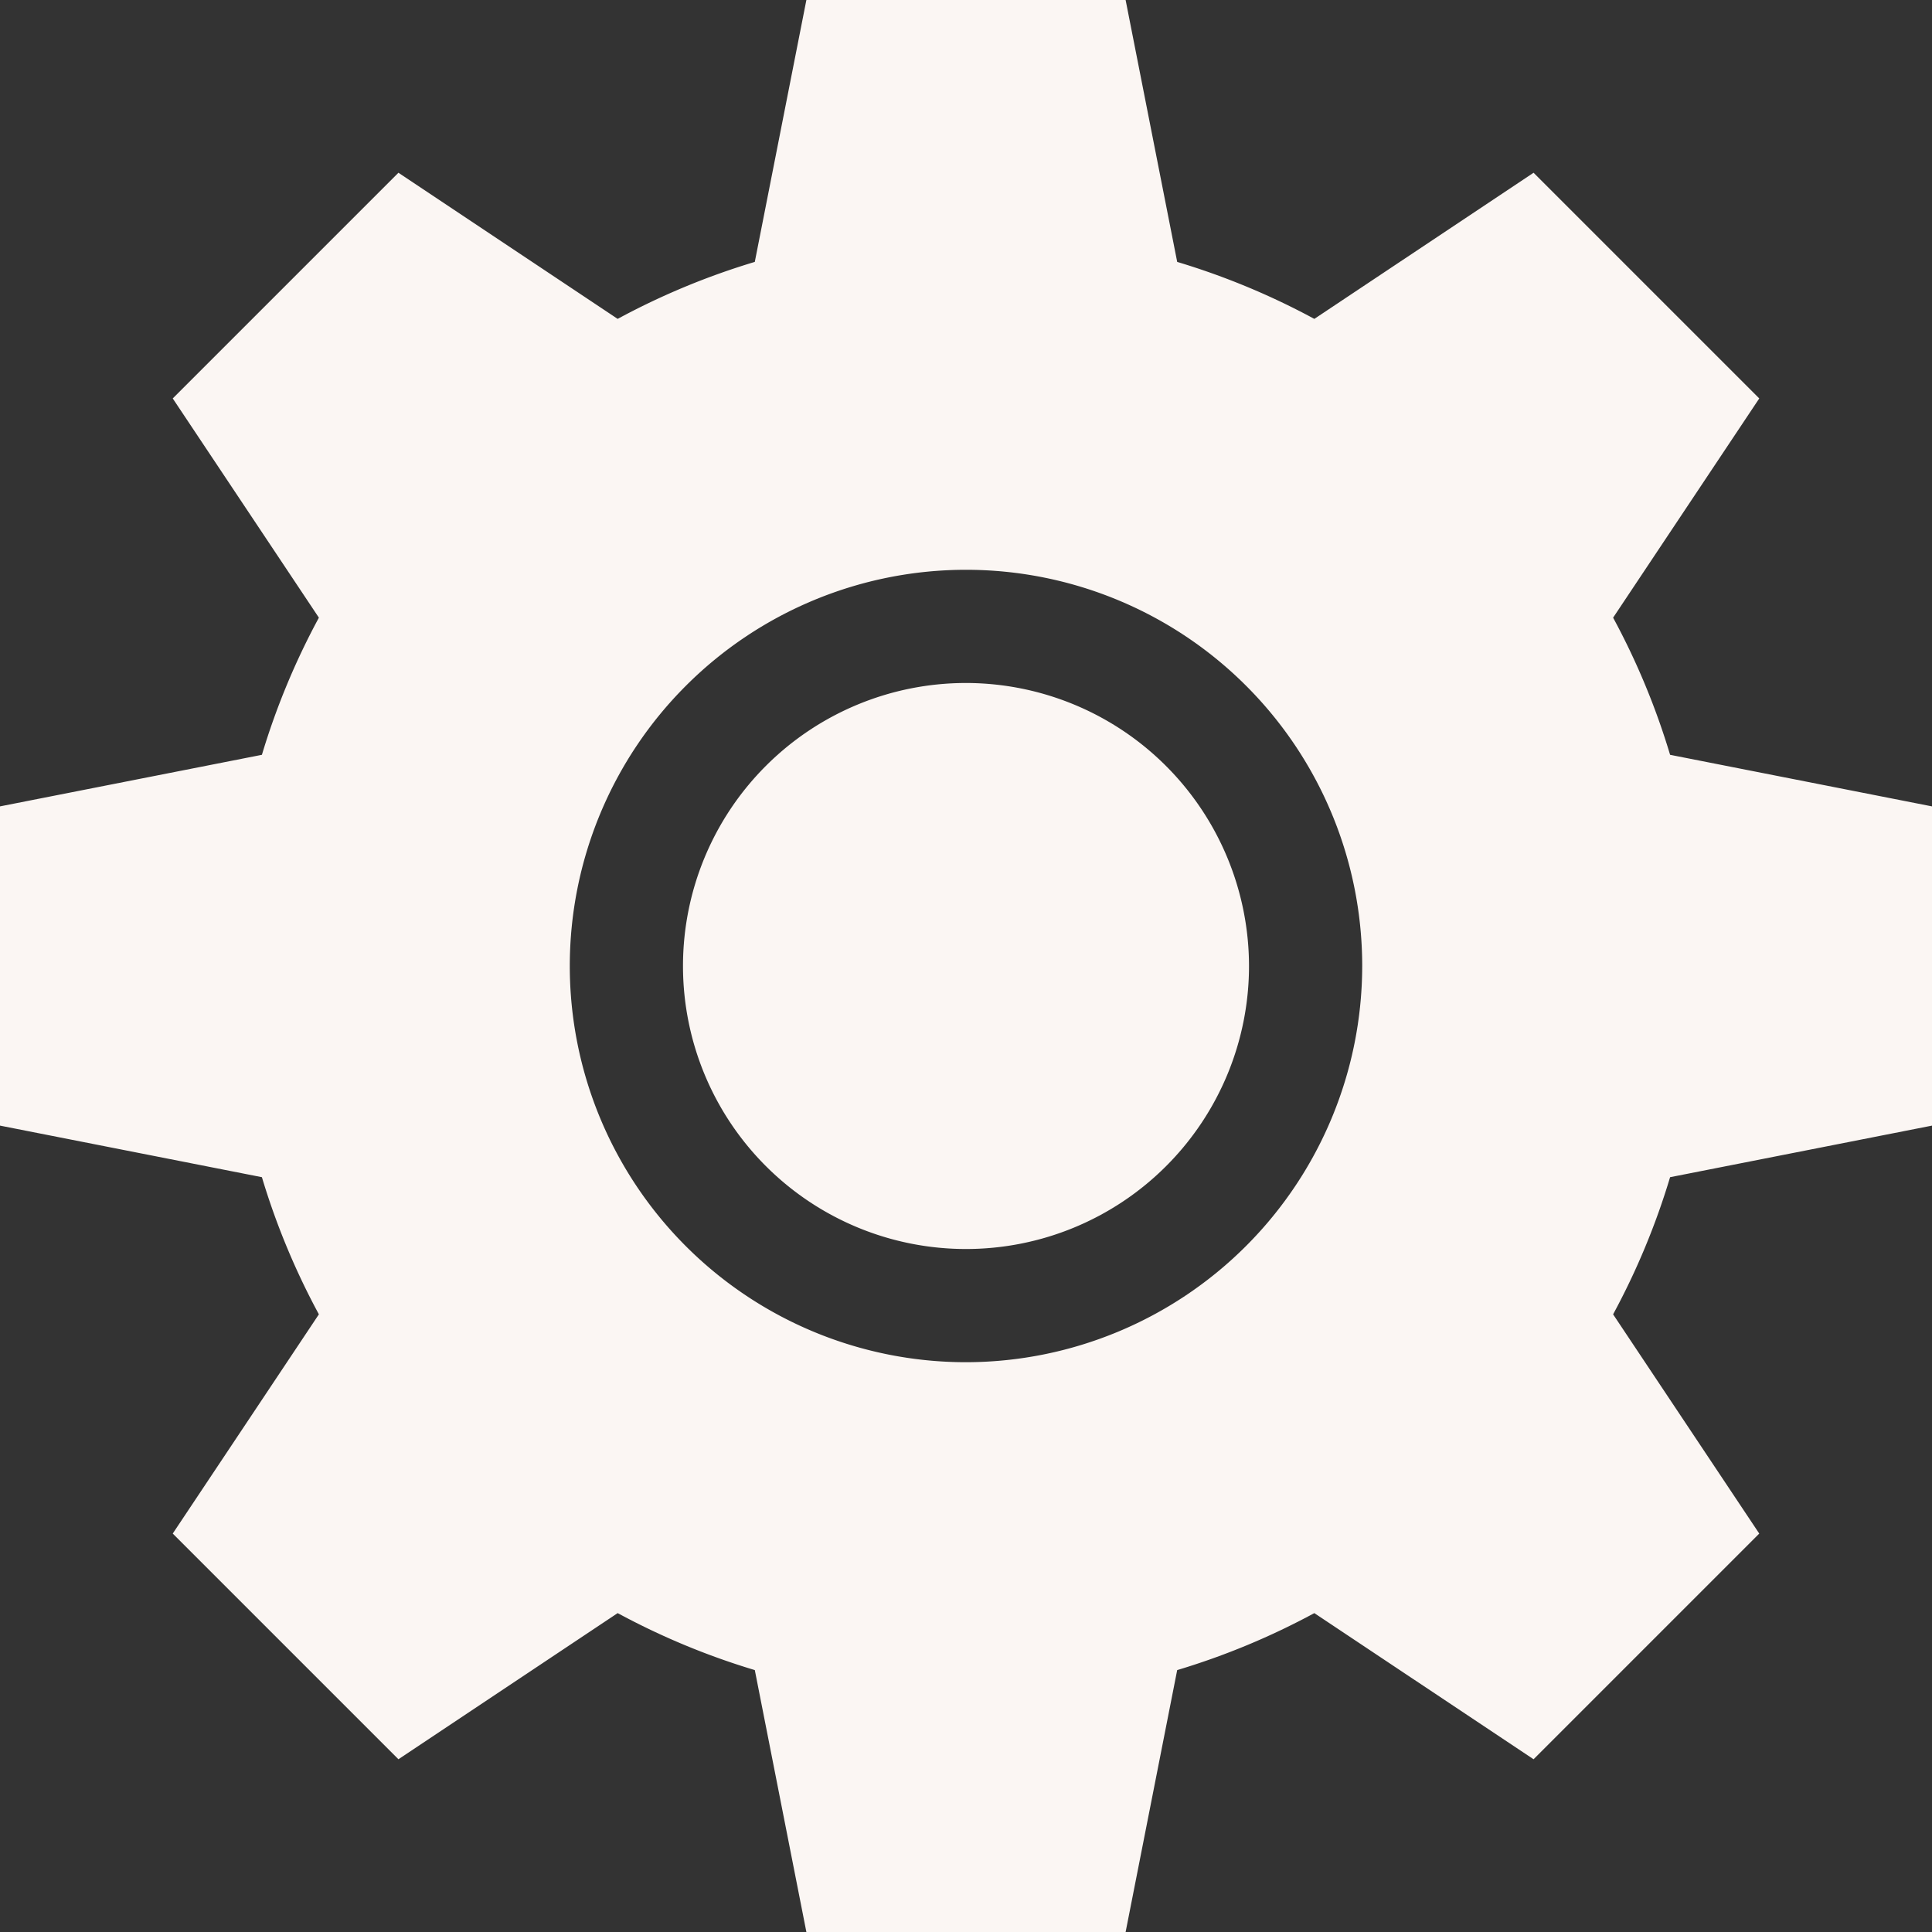 <svg id="gear-h" xmlns="http://www.w3.org/2000/svg" width="512" height="512" viewBox="0 0 512 512">
  <rect x="0" y="0" width="512" height="512" fill="#333333" stroke="none"/>
  <g id="Group_2" data-name="Group 2">
    <g id="Group_1" data-name="Group 1">
      <path id="Path_1" data-name="Path 1" d="M256,181a75,75,0,1,0,75,75A75.088,75.088,0,0,0,256,181Z" fill="#fbf6f3"/>
    </g>
  </g>
  <g id="Group_4" data-name="Group 4">
    <g id="Group_3" data-name="Group 3">
      <path id="Path_2" data-name="Path 2" d="M512,298.3V213.7l-69.408-13.667a192.759,192.759,0,0,0-15.1-36.343l38.73-58.1-59.81-59.81-58.1,38.73a192.731,192.731,0,0,0-36.343-15.1L298.3,0H213.7L200.029,69.408a192.758,192.758,0,0,0-36.343,15.1L105.59,45.78,45.78,105.59l38.73,58.1a192.731,192.731,0,0,0-15.1,36.343L0,213.7V298.3l69.408,13.667a192.758,192.758,0,0,0,15.1,36.343L45.78,406.41l59.81,59.81,58.1-38.73a192.732,192.732,0,0,0,36.343,15.1L213.7,512H298.3l13.667-69.408a192.759,192.759,0,0,0,36.343-15.1l58.1,38.73,59.81-59.81-38.73-58.1a192.732,192.732,0,0,0,15.1-36.343ZM256,361A105,105,0,1,1,361,256,105.127,105.127,0,0,1,256,361Z" fill="#fbf6f3"/>
    </g>
  </g>
</svg>
